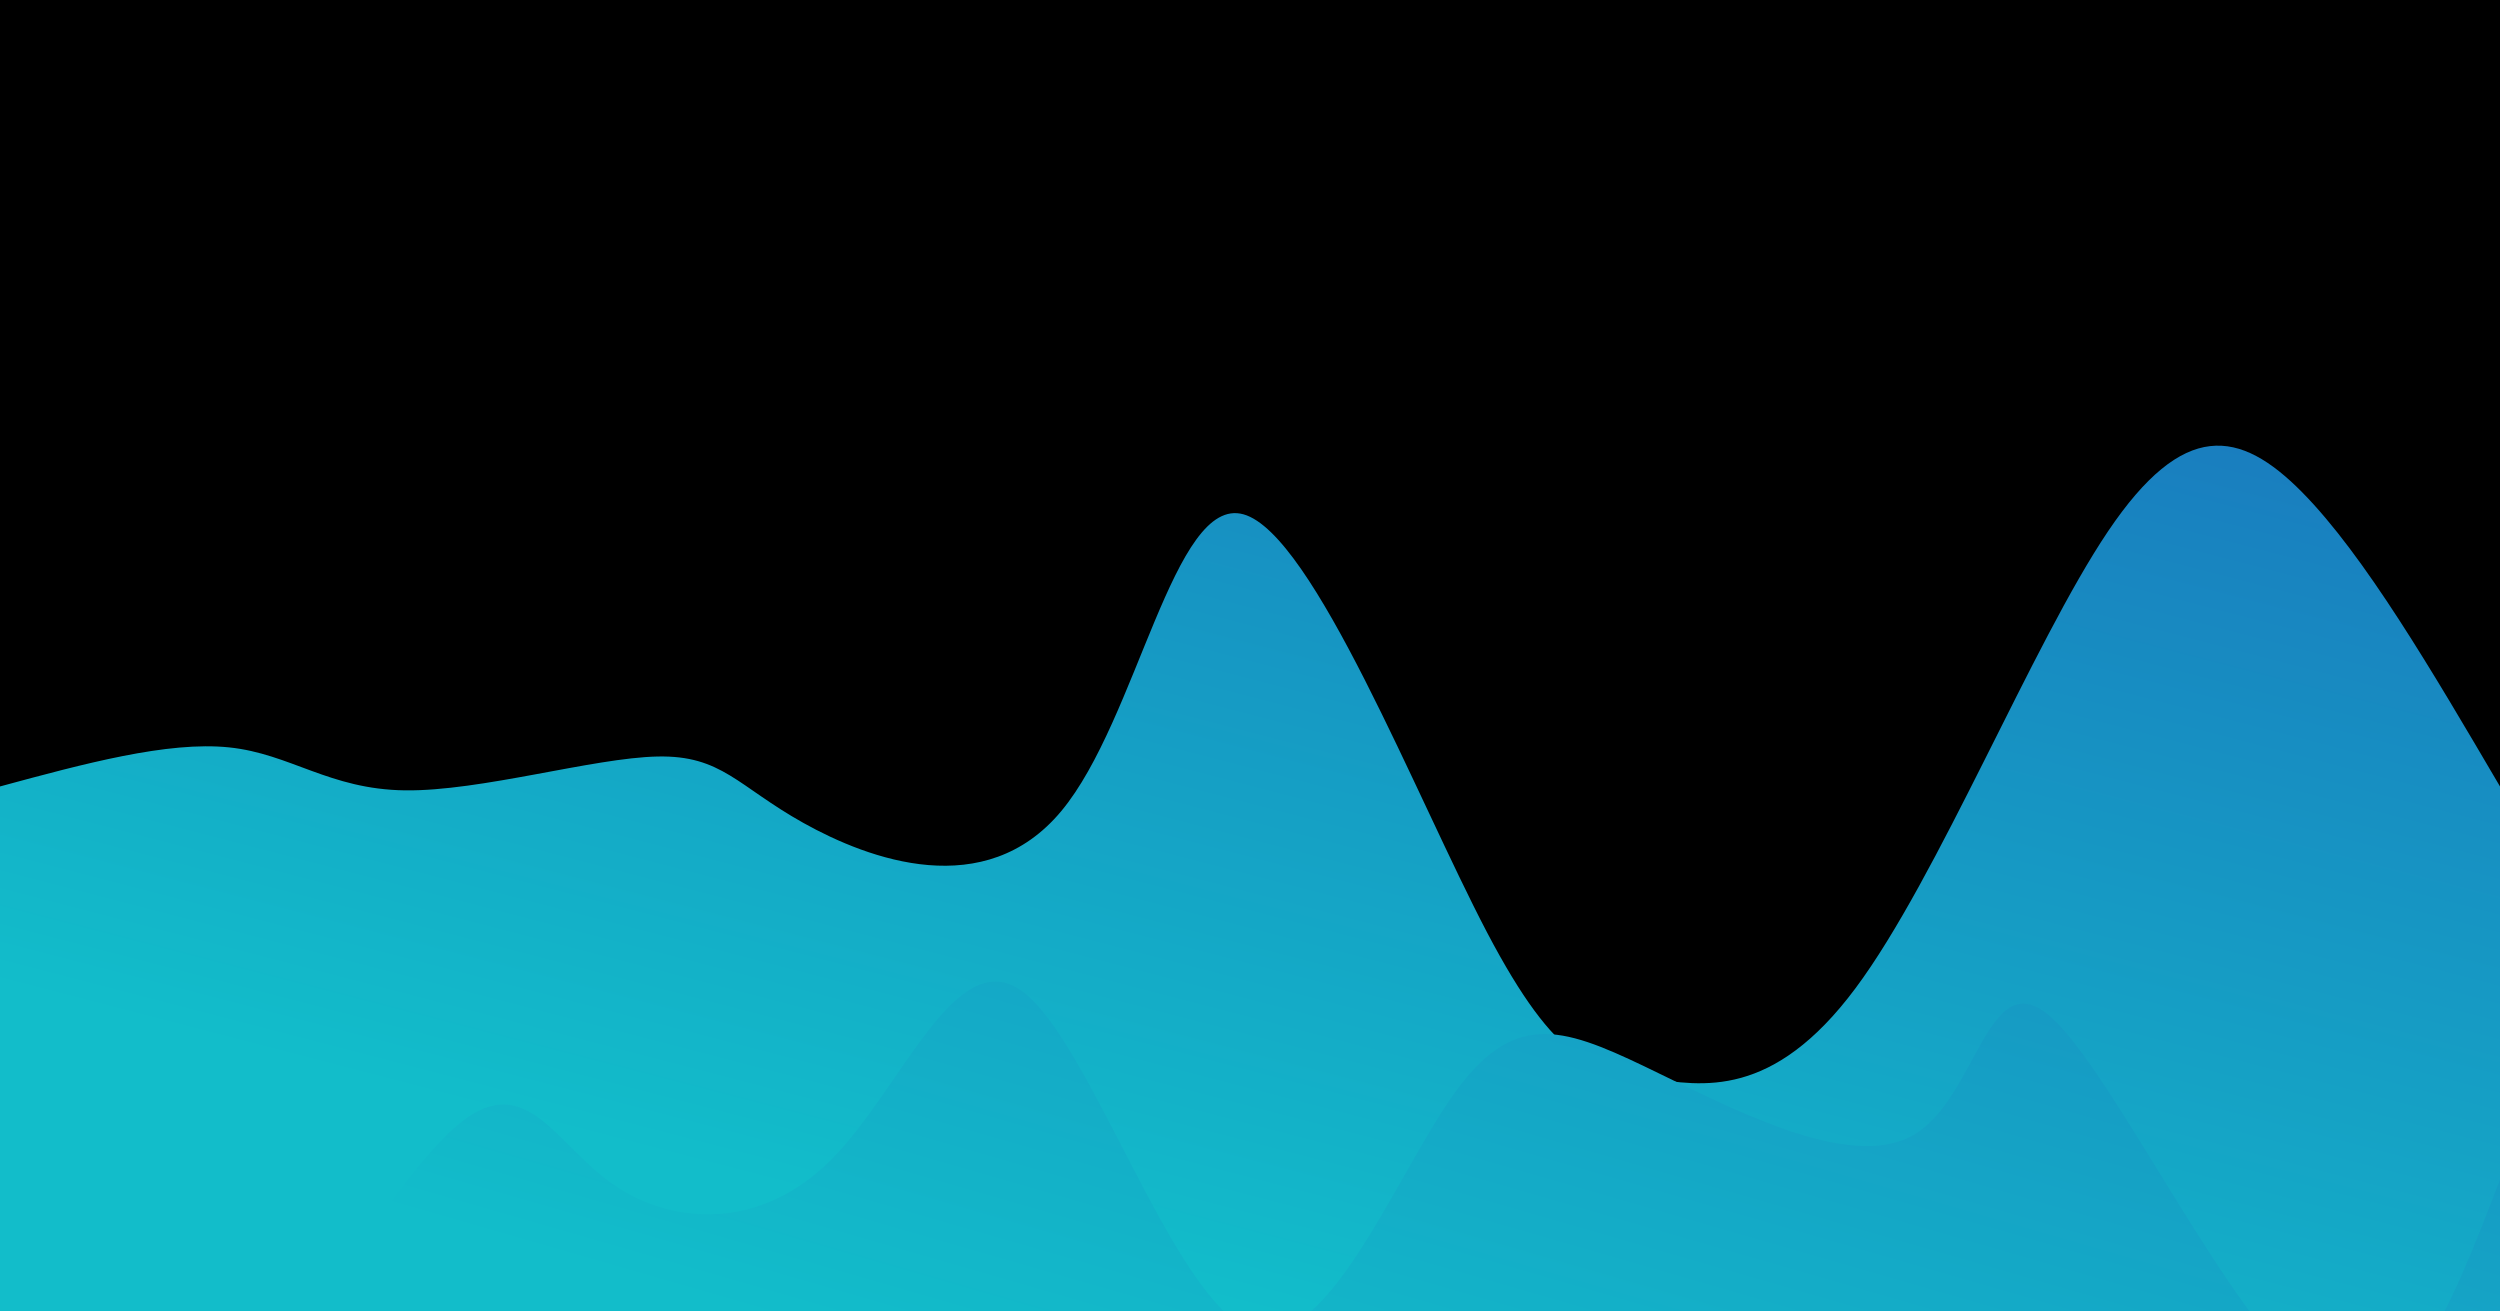 <svg style="object-fit:cover" id="my-svg" version="1" baseProfile="full" width="100%" height="100%" viewBox="0 0 1920 1007" xmlns="http://www.w3.org/2000/svg"><rect width="1920" height="1007" fill="#000"/><defs><linearGradient id="linear-gradient" x1="0.5" x2="1" y1="1" y2="0"><stop offset="0%" stop-color="#12bdca90"/><stop offset="100%" stop-color="#1c61ba90"/></linearGradient></defs><path transform="scale(1, 1)" d="M 0,1007 V 0,604 C 64.449,586.539 128.898,569.078 176,574 C 223.102,578.922 252.857,606.228 311,607 C 369.143,607.772 455.675,582.011 505,581 C 554.325,579.989 566.444,603.728 617,632 C 667.556,660.272 756.549,693.078 815,623 C 873.451,552.922 901.36,379.96 955,395 C 1008.64,410.04 1088.01,613.081 1142,716 C 1195.99,818.919 1224.6,821.716 1266,828 C 1307.4,834.284 1361.592,844.056 1425,759 C 1488.408,673.944 1561.033,494.062 1619,408 C 1676.967,321.938 1720.276,329.697 1768,378 C 1815.724,426.303 1867.862,515.152 1920,604 C 1920,604 1920,1007 1920,1007 Z" stroke="none" stroke-width="0" fill="url(#linear-gradient)" class="transition-all duration-300 ease-in-out delay-150" style="transform-origin: center center;"/><defs><linearGradient id="linear-gradient" x1="0.5" x2="1" y1="1" y2="0"><stop offset="0%" stop-color="#12bdcaff"/><stop offset="100%" stop-color="#1c61baff"/></linearGradient></defs><path transform="scale(1, 1)" d="M 0,1007 V 0,906 C 40.338,1014.272 80.675,1122.545 144,1098 C 207.325,1073.455 293.637,916.093 348,867 C 402.363,817.907 424.779,877.083 470,909 C 515.221,940.917 583.249,945.577 638,891 C 692.751,836.423 734.227,722.611 786,762 C 837.773,801.389 899.845,993.979 958,1020 C 1016.155,1046.021 1070.394,905.471 1116,841 C 1161.606,776.529 1198.58,788.136 1263,819 C 1327.42,849.864 1419.288,899.984 1469,872 C 1518.712,844.016 1526.269,737.927 1575,781 C 1623.731,824.073 1713.638,1016.306 1778,1062 C 1842.362,1107.694 1881.181,1006.847 1920,906 C 1920,906 1920,1007 1920,1007 Z" stroke="none" stroke-width="0" fill="url(#linear-gradient)" class="transition-all duration-300 ease-in-out delay-150" style="transform-origin: center center;"/></svg>